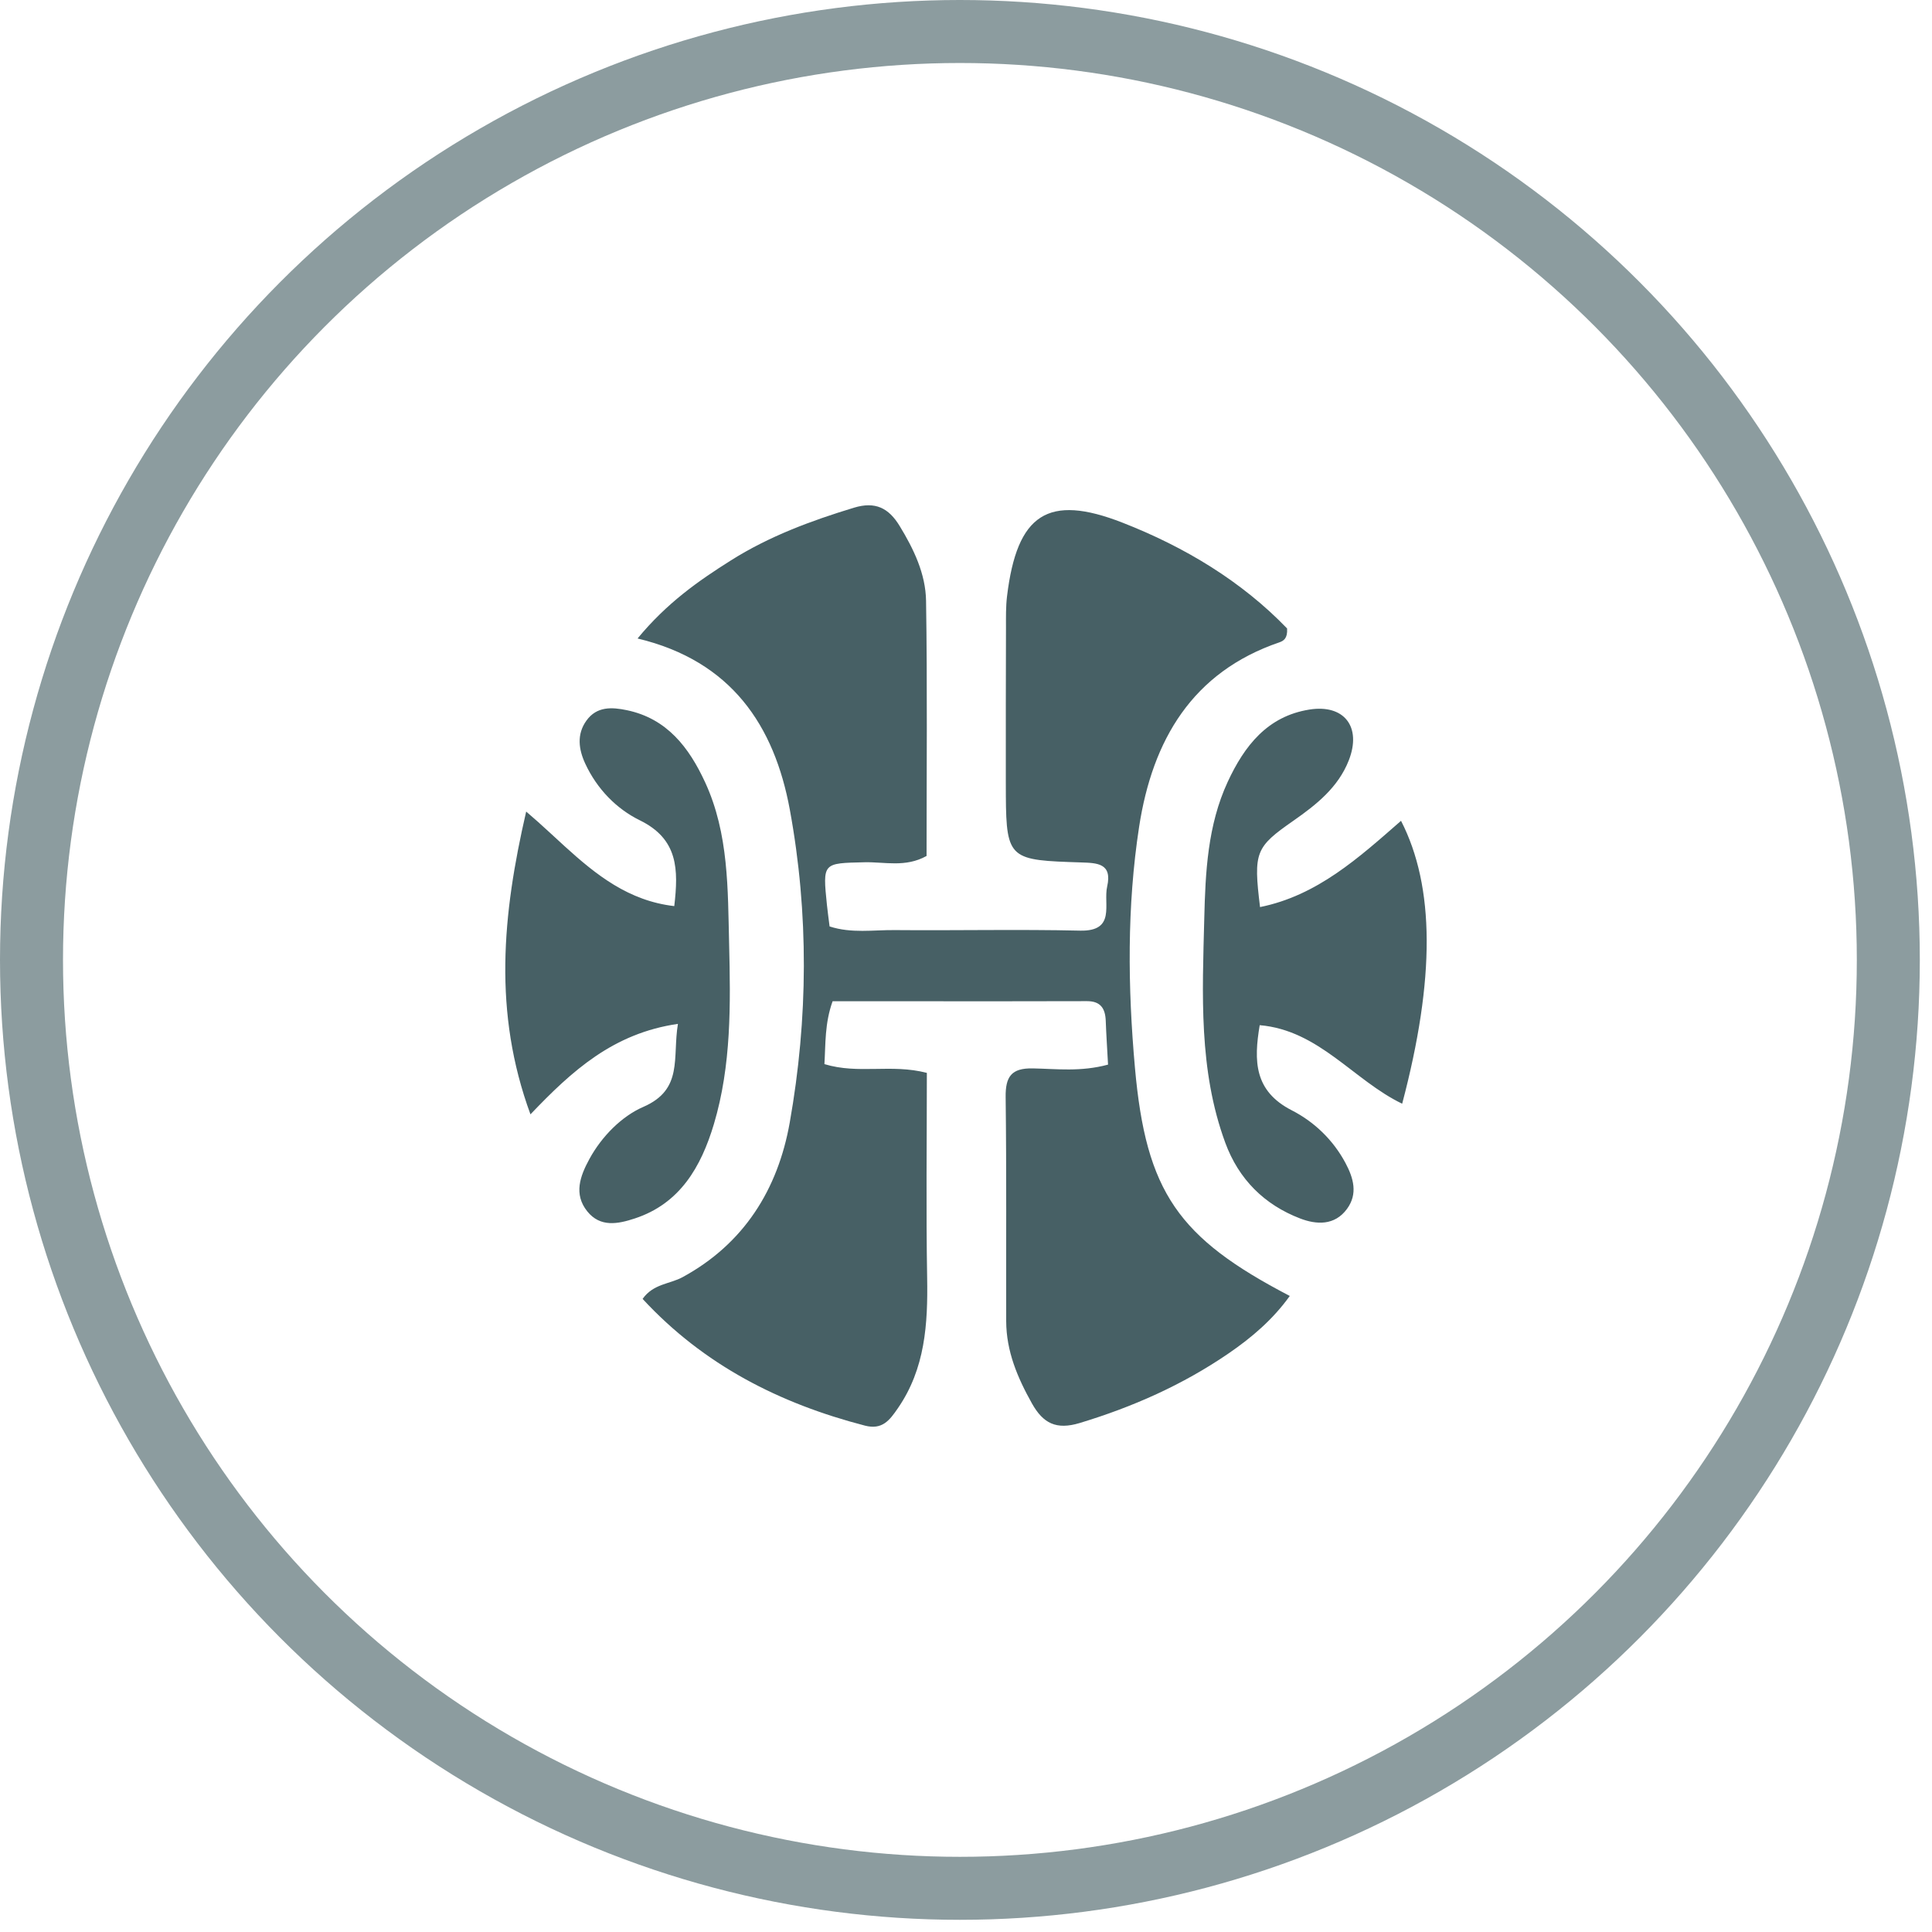 <?xml version="1.0" encoding="UTF-8"?>
<svg width="46px" height="46px" viewBox="0 0 46 46" version="1.1" xmlns="http://www.w3.org/2000/svg" xmlns:xlink="http://www.w3.org/1999/xlink">
    <title>treasury-2</title>
    <g id="yuan-(-WEB+H5-)" stroke="none" stroke-width="1" fill="none" fill-rule="evenodd">
        <g id="1--Home---EN" transform="translate(-752, -282)">
            <g id="编组-13" transform="translate(752, 280)">
                <g id="treasury-2" transform="translate(0, 2)">
                    <circle id="椭圆形" stroke="#8C9C9F" stroke-width="1.5" cx="22.855" cy="22.855" r="22.105"></circle>
                    <path d="M21.42,12.523 C21.757,13.075 22.039,13.663 22.049,14.306 C22.081,16.33 22.061,18.355 22.061,20.38 C21.559,20.66 21.062,20.519 20.586,20.53 C19.586,20.553 19.586,20.537 19.689,21.547 C19.706,21.71 19.729,21.872 19.752,22.058 C20.275,22.228 20.793,22.14 21.3,22.145 C22.772,22.158 24.244,22.124 25.716,22.158 C26.577,22.177 26.265,21.525 26.361,21.108 C26.487,20.551 26.121,20.547 25.734,20.534 C24.065,20.48 23.957,20.473 23.949,18.946 L23.948,18.608 C23.947,17.387 23.948,16.165 23.952,14.944 C23.952,14.694 23.947,14.442 23.977,14.195 C24.215,12.235 24.95,11.75 26.728,12.445 C28.215,13.026 29.567,13.844 30.645,14.963 C30.66,15.201 30.561,15.259 30.461,15.294 C28.389,16.001 27.44,17.619 27.122,19.684 C26.83,21.584 26.852,23.509 27.022,25.417 C27.286,28.389 28.056,29.474 30.709,30.856 C30.305,31.419 29.804,31.846 29.249,32.226 C28.155,32.975 26.968,33.5 25.705,33.882 C25.15,34.049 24.837,33.891 24.57,33.415 C24.227,32.803 23.959,32.174 23.957,31.456 C23.953,29.68 23.966,27.903 23.944,26.126 C23.937,25.632 24.081,25.428 24.591,25.438 C25.156,25.449 25.73,25.524 26.382,25.348 C26.361,24.956 26.339,24.629 26.327,24.3 C26.315,24.006 26.2,23.837 25.883,23.837 L23.87,23.84 L23.87,23.84 L19.824,23.839 L19.824,23.839 C19.634,24.369 19.659,24.85 19.629,25.336 C20.442,25.584 21.219,25.324 22.068,25.545 C22.068,27.166 22.047,28.795 22.075,30.423 C22.094,31.524 22.028,32.587 21.379,33.528 C21.182,33.814 21.009,34.051 20.592,33.943 C18.566,33.417 16.76,32.505 15.3,30.926 C15.556,30.564 15.949,30.574 16.251,30.409 C17.71,29.615 18.52,28.324 18.803,26.729 C19.242,24.254 19.26,21.748 18.805,19.276 C18.437,17.28 17.418,15.737 15.18,15.202 C15.879,14.355 16.628,13.831 17.404,13.342 C18.314,12.768 19.31,12.399 20.333,12.088 C20.838,11.935 21.157,12.091 21.42,12.523 Z M14.929,16.91 C15.88,17.11 16.405,17.794 16.79,18.629 C17.353,19.851 17.328,21.173 17.36,22.471 C17.395,23.911 17.416,25.364 16.997,26.766 C16.692,27.783 16.191,28.657 15.114,29.011 C14.714,29.143 14.292,29.228 13.982,28.841 C13.654,28.431 13.812,28.003 14.032,27.598 C14.332,27.047 14.811,26.574 15.316,26.355 C16.274,25.939 16.007,25.19 16.141,24.378 C14.604,24.601 13.625,25.489 12.63,26.532 C11.738,24.103 11.96,21.78 12.528,19.323 C12.716,19.482 12.9,19.649 13.084,19.818 L13.451,20.155 C14.19,20.826 14.966,21.449 16.054,21.574 C16.156,20.7 16.148,19.979 15.234,19.531 C14.678,19.259 14.215,18.785 13.936,18.185 C13.777,17.844 13.727,17.485 13.962,17.158 C14.209,16.813 14.571,16.835 14.929,16.91 Z M32.114,18.104 C31.861,18.75 31.338,19.162 30.797,19.54 C29.892,20.171 29.84,20.284 30.001,21.597 C31.365,21.322 32.354,20.42 33.358,19.543 C34.163,21.114 34.173,23.301 33.385,26.279 C32.227,25.722 31.407,24.53 29.993,24.409 C29.85,25.262 29.859,25.977 30.758,26.437 C31.286,26.707 31.739,27.136 32.035,27.69 C32.226,28.048 32.335,28.424 32.071,28.784 C31.777,29.185 31.343,29.16 30.955,29.011 C30.108,28.686 29.495,28.082 29.174,27.21 C28.536,25.478 28.628,23.667 28.673,21.87 C28.7,20.765 28.753,19.649 29.23,18.618 C29.63,17.755 30.178,17.055 31.172,16.895 C32.002,16.761 32.427,17.304 32.114,18.104 Z" id="形状结合" fill="#476065"></path>
                </g>
            </g>
        </g>
    </g>
</svg>
